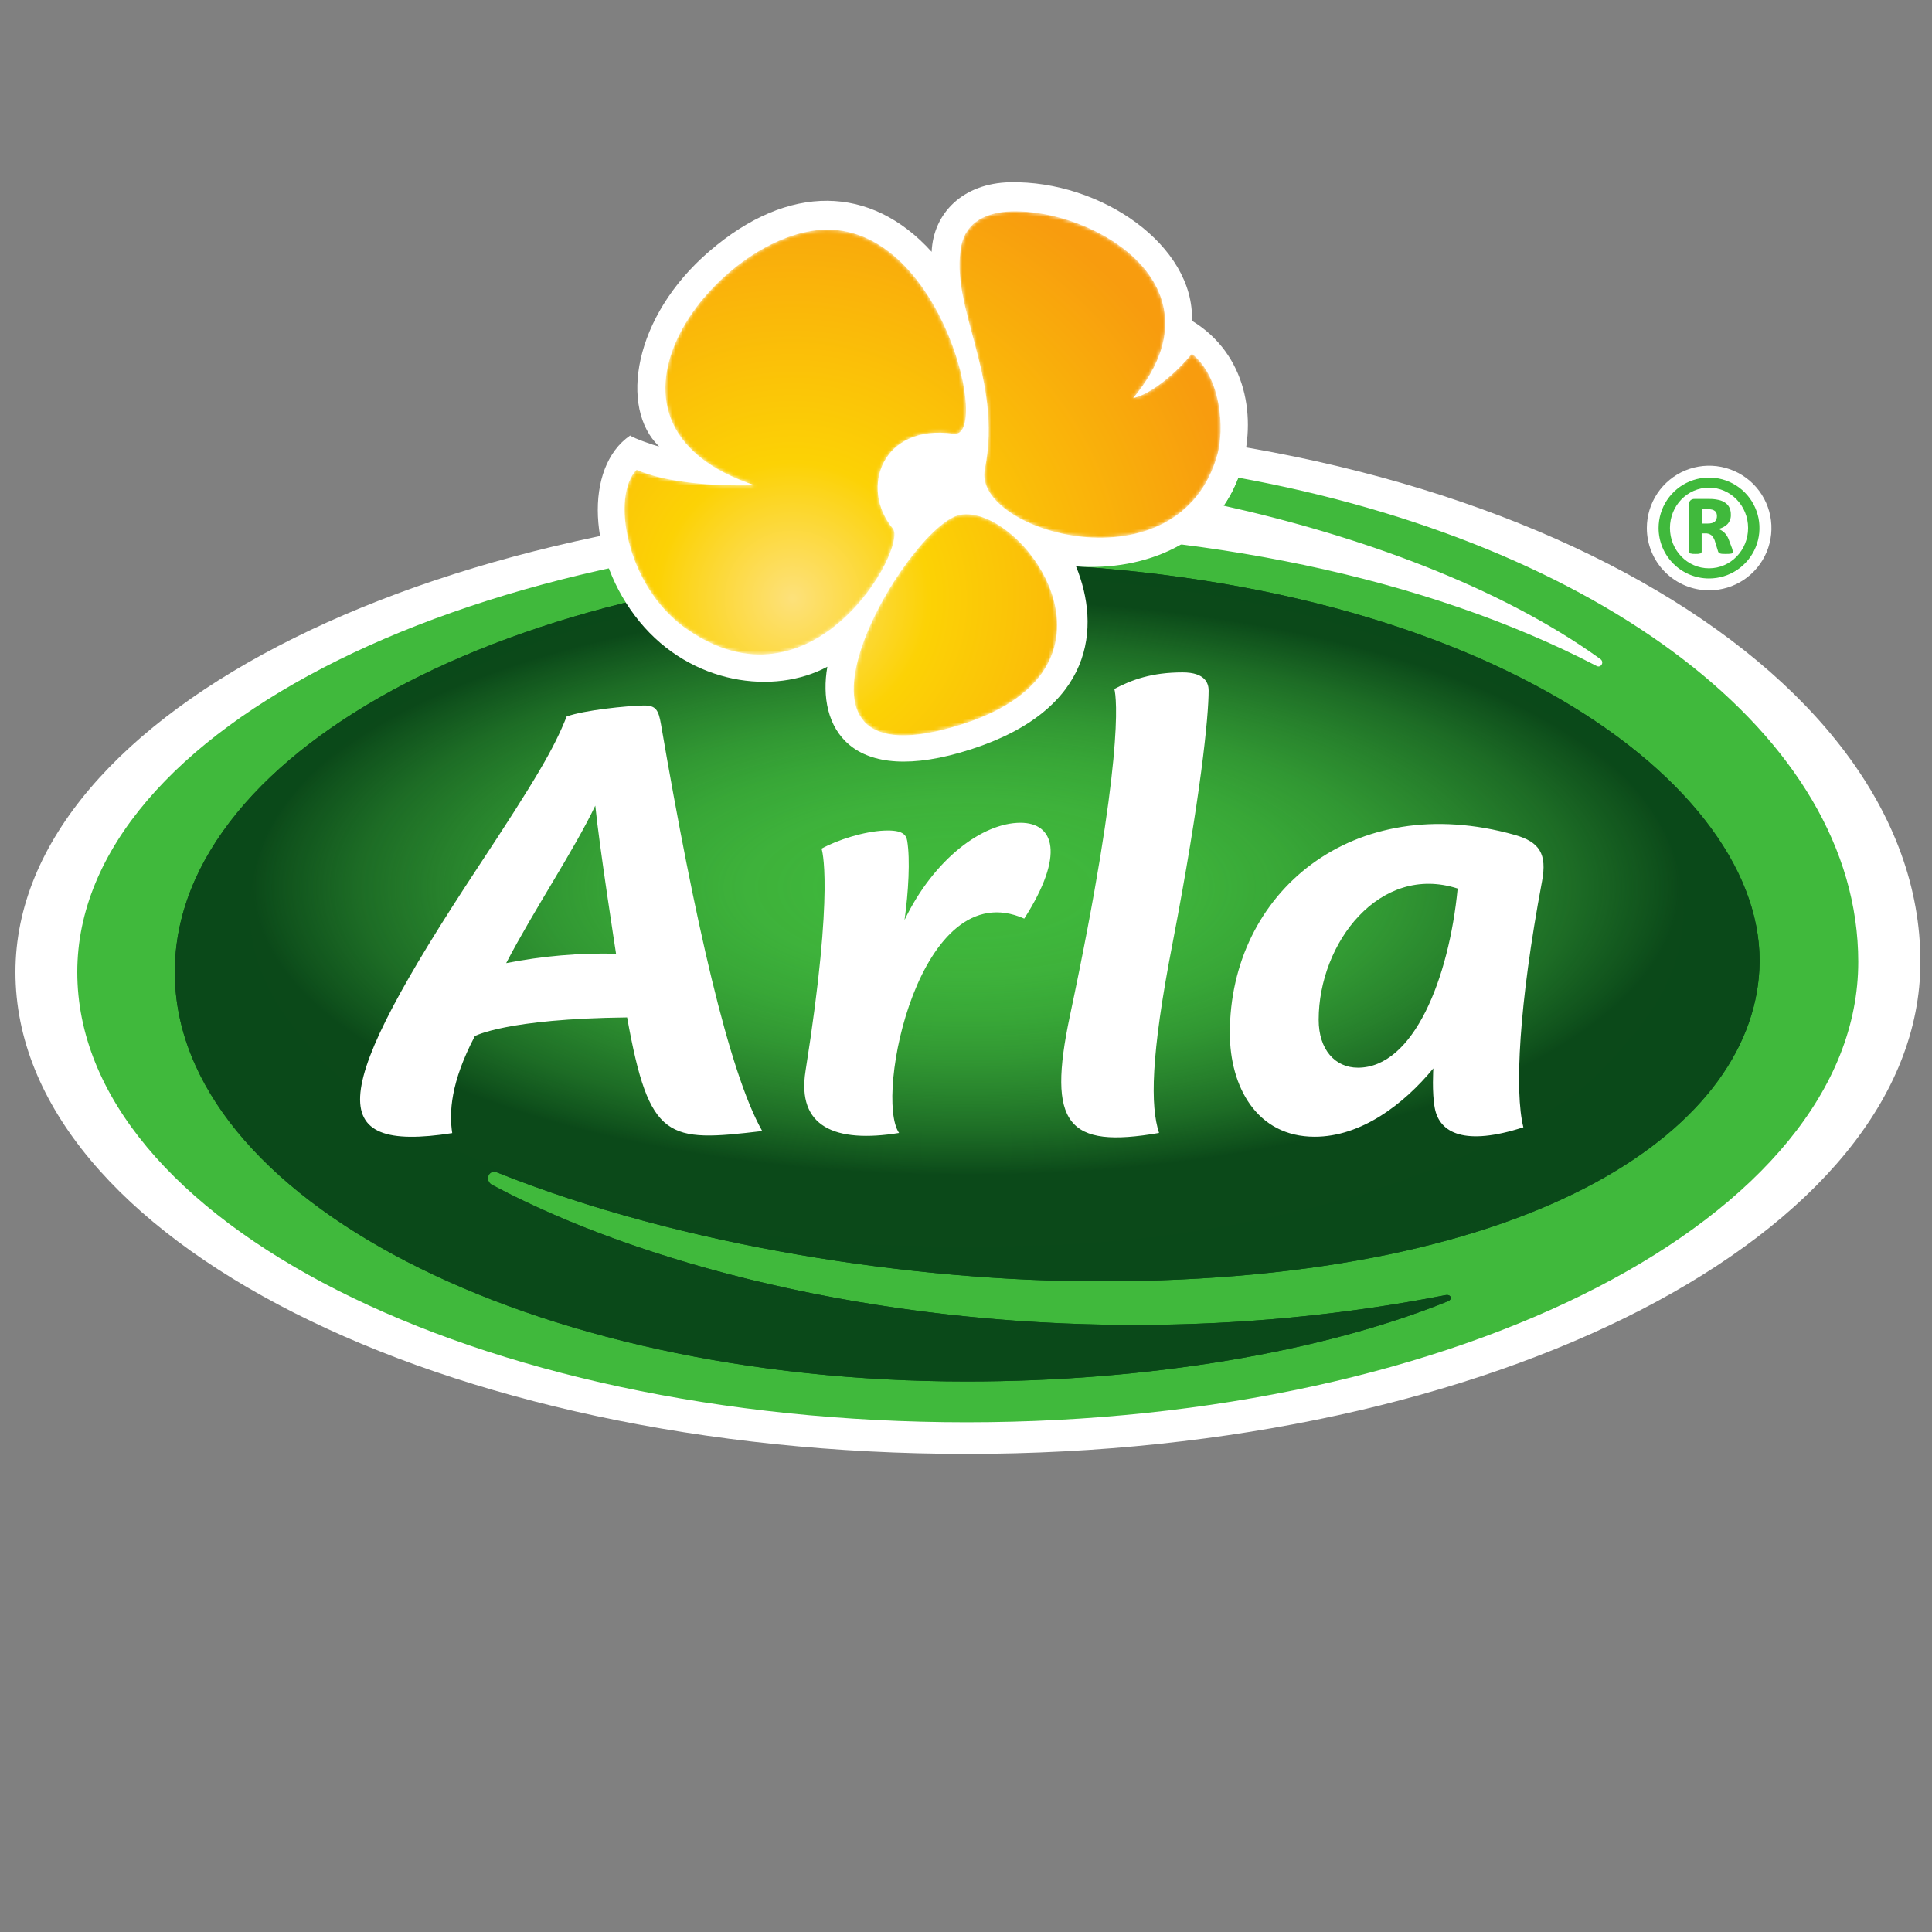 <svg width="539" height="539" viewBox="0 0 539 539" fill="none" xmlns="http://www.w3.org/2000/svg">
<rect x="0" y="0" width="539" height="539" fill="#808080" stroke="none"/>
<path d="M476.826 164.691C480.264 164.691 483.625 163.672 486.484 161.762C489.342 159.852 491.57 157.137 492.886 153.961C494.202 150.784 494.546 147.289 493.875 143.917C493.204 140.546 491.549 137.448 489.118 135.017C486.687 132.586 483.589 130.931 480.218 130.26C476.846 129.589 473.351 129.933 470.174 131.249C466.998 132.565 464.283 134.793 462.373 137.651C460.463 140.51 459.444 143.871 459.444 147.309C459.443 149.592 459.892 151.852 460.765 153.962C461.639 156.071 462.919 157.987 464.533 159.602C466.148 161.216 468.064 162.496 470.173 163.37C472.283 164.243 474.543 164.692 476.826 164.691ZM269.71 118.284V139.391C123.124 139.391 4.312 198.406 4.312 271.209C4.312 345.434 123.124 405.619 269.71 405.619C416.647 405.619 535.766 344.157 535.766 268.341C535.766 185.47 416.647 118.284 269.71 118.284Z" fill="white"/>
<path d="M474.778 142.037H476.395C476.826 142.028 477.255 142.077 477.673 142.183C477.969 142.259 478.244 142.399 478.481 142.592C478.679 142.756 478.822 142.976 478.891 143.223C478.965 143.468 479.002 143.722 478.999 143.978C479.012 144.255 478.969 144.533 478.872 144.793C478.775 145.054 478.625 145.292 478.433 145.492C478.039 145.875 477.355 146.064 476.336 146.064H474.757V142.037M471.523 154.391C472.006 154.517 472.506 154.566 473.005 154.537C473.482 154.57 473.962 154.52 474.422 154.391C474.525 154.346 474.611 154.269 474.668 154.173C474.725 154.076 474.75 153.964 474.741 153.852V148.802H475.7C476.341 148.757 476.975 148.948 477.484 149.341C477.984 149.859 478.337 150.501 478.508 151.2L479.268 153.68C479.3 153.844 479.37 154 479.473 154.132L479.834 154.386C480.032 154.455 480.239 154.499 480.449 154.515C480.686 154.515 481.02 154.542 481.43 154.542C481.839 154.542 482.249 154.542 482.508 154.515C482.766 154.488 482.966 154.45 483.122 154.418L483.391 154.246L483.435 153.976C483.395 153.608 483.312 153.246 483.187 152.898L482.319 150.597C482.052 149.821 481.609 149.118 481.025 148.543C480.557 148.112 480.007 147.781 479.408 147.567C480.359 147.368 481.234 146.903 481.931 146.225C482.262 145.863 482.517 145.438 482.68 144.975C482.843 144.512 482.911 144.02 482.879 143.53C482.894 142.861 482.754 142.196 482.47 141.59C482.206 141.048 481.802 140.586 481.3 140.253C480.737 139.861 480.098 139.591 479.424 139.461C478.591 139.275 477.739 139.187 476.886 139.197H472.752C472.531 139.181 472.31 139.213 472.104 139.292C471.897 139.37 471.71 139.492 471.555 139.649C471.276 140.005 471.135 140.449 471.156 140.9V153.836C471.15 153.954 471.183 154.07 471.249 154.167C471.315 154.264 471.411 154.337 471.523 154.375M476.789 136.049C482.815 136.049 487.693 141.083 487.693 147.298C487.693 153.513 482.842 158.547 476.789 158.547C470.736 158.547 465.89 153.513 465.89 147.298C465.89 141.083 470.741 136.049 476.789 136.049ZM476.789 161.382C479.572 161.383 482.294 160.559 484.609 159.013C486.924 157.467 488.729 155.269 489.795 152.698C490.861 150.127 491.14 147.297 490.598 144.566C490.055 141.836 488.715 139.328 486.747 137.359C484.779 135.391 482.272 134.05 479.542 133.506C476.812 132.963 473.982 133.241 471.41 134.306C468.838 135.371 466.64 137.175 465.093 139.489C463.546 141.804 462.721 144.525 462.721 147.309C462.722 151.04 464.205 154.618 466.842 157.257C469.48 159.895 473.058 161.379 476.789 161.382ZM345.451 133.252C344.417 136.019 343.045 138.648 341.365 141.078C378.61 149.314 418.14 163.414 446.47 183.858C447.683 184.742 446.61 186.402 445.478 185.815C397.426 160.843 334.557 148.193 269.705 148.193C132.664 148.193 21.56 203.268 21.56 271.209C21.56 340.578 132.648 396.796 269.694 396.796C407.069 396.796 518.426 339.279 518.426 268.352C518.426 205.089 445.764 151.513 345.407 133.246" fill="#40B93C"/>
<path d="M403.28 361.324C404.811 361.022 405.318 362.488 403.911 363.043C368.671 377.316 319.891 385.412 269.7 385.412C147.686 385.412 48.769 334.282 48.769 271.209C48.769 208.135 147.686 157.011 269.711 157.011C407.156 157.011 491.326 216.376 490.9 268.341C490.474 314.156 429.707 357.47 306.751 357.47C255.546 357.47 190.58 347.898 138.583 327.054C136.265 326.127 135.176 329.453 137.273 330.558C194.159 360.925 297.221 382.113 403.264 361.324" fill="#0B4919"/>
<path d="M269.711 385.412C147.686 385.412 48.769 334.282 48.769 271.209C48.769 208.135 147.686 157.011 269.711 157.011C406.617 157.011 490.668 215.913 490.9 267.732V268.341C490.474 314.156 429.707 357.47 306.751 357.47C255.546 357.47 190.58 347.898 138.583 327.054C138.334 326.952 138.069 326.898 137.801 326.893C137.571 326.904 137.345 326.96 137.137 327.06C136.928 327.159 136.742 327.299 136.588 327.471C136.435 327.643 136.317 327.844 136.242 328.062C136.167 328.28 136.136 328.511 136.152 328.742C136.15 329.119 136.254 329.489 136.452 329.81C136.65 330.131 136.935 330.39 137.273 330.558C178.355 352.49 243.531 369.63 316.507 369.635C345.633 369.668 374.695 366.885 403.286 361.324C403.415 361.295 403.547 361.28 403.679 361.281C404.364 361.281 404.757 361.68 404.757 362.116C404.757 362.456 404.488 362.822 403.927 363.043C368.687 377.316 319.908 385.412 269.716 385.412M269.991 160.498H269.651C248.919 160.462 228.215 161.998 207.715 165.09C165.134 171.558 128.805 184.602 104.119 201.608C95.727 207.38 88.671 213.66 83.184 220.273C77.697 226.887 73.752 233.888 71.59 241.143C69.301 248.748 69.05 256.82 70.863 264.552C72.754 272.502 76.749 280.183 82.602 287.395C88.186 294.289 94.67 301.468 103.391 307.478C128.067 324.467 165.188 337.312 207.779 343.78C227.28 346.744 248.07 347.784 269.716 347.784C292.667 347.784 310.48 346.949 331.572 343.78C379.198 336.616 413.085 322.759 436.542 307.165C445.214 301.156 451.192 294.149 456.776 287.287C462.629 280.059 466.623 272.394 468.467 264.428C469.272 261.043 469.679 257.575 469.68 254.095C469.679 249.675 469.031 245.279 467.755 241.046C465.599 233.791 461.67 226.817 456.178 220.192C450.685 213.568 443.635 207.337 435.243 201.548C411.257 184.996 372.789 171.084 331.631 165.09C311.231 161.98 290.621 160.444 269.985 160.498" fill="#0A4919"/>
<path d="M268.557 354.43C382.149 354.43 474.234 307.125 474.234 248.77C474.234 190.416 382.149 143.11 268.557 143.11C154.965 143.11 62.88 190.416 62.88 248.77C62.88 307.125 154.965 354.43 268.557 354.43Z" fill="url(#paint0_radial_353_2645)"/>
<path d="M406.665 247.892C404.266 272.88 394.397 297.868 378.842 297.868C372.476 297.868 367.889 292.833 367.889 284.495C367.889 263.032 384.97 240.874 406.665 247.892ZM430.203 245.87C431.637 238.211 429.519 234.902 422.625 232.934C377.413 220.192 343.106 249.04 343.106 288.198C343.106 303.107 350.56 317.131 366.779 317.131C379.715 317.131 391.573 308.146 399.879 298.062C399.879 298.062 399.448 304.821 400.289 309.176C401.636 316.183 408.783 319.751 424.996 314.496C422.517 304.594 423.724 280.436 430.203 245.87ZM327.114 263.237C335.005 222.235 337.193 199.78 337.193 192.655C337.193 190.682 336.277 187.588 329.922 187.588C321.374 187.588 315.773 189.62 310.885 192.207C311.542 194.617 313.634 211.94 298.488 283.412C292.057 313.779 297.83 320.511 323.357 316.07C320.932 308.604 320.98 294.801 327.114 263.237ZM284.695 229.539C274.114 229.539 260.553 239.661 252.355 256.661C253.433 248.98 253.972 239.78 253.093 234.562C252.813 232.875 251.783 231.501 246.733 231.716C241.041 231.937 233.581 234.346 229.199 236.761C229.199 236.761 232.935 247.002 224.736 298.746C222.252 314.377 232.951 318.959 250.829 316.075C243.822 305.974 256.602 243.359 285.751 256.284C297.21 238.378 294.068 229.539 284.695 229.539ZM141.218 268.702C148.969 253.815 160.186 237.16 166.077 224.763C167.155 235.721 171.866 266.067 171.866 266.067C161.585 265.831 151.308 266.715 141.218 268.702ZM212.652 315.541C203.408 299.285 193.787 256.79 184.408 202.077C183.718 198.056 182.964 196.762 179.557 196.821C174.927 196.897 162.897 198.131 158.089 199.888C154.58 208.76 149.627 217.249 133.263 242.065C91.808 304.939 89.868 321.783 126.164 316.118C125.291 310.41 125.679 301.986 132.481 289.055C132.481 289.055 141.191 284.204 174.96 283.843C181.164 318.339 186.192 318.684 212.636 315.541" fill="white"/>
<path d="M175.767 121.528C162.96 130.341 163.812 155.593 178.43 173.429C192.853 191.032 215.971 193.997 230.815 186.014C227.921 202.642 236.954 220.031 270.981 209.019C305.289 197.91 307.094 174.895 300.201 158.013C319.421 159.425 339.72 151.389 346.113 131.414C350.786 116.801 347.843 98.772 332.535 89.49C333.284 68.566 307.305 50.353 281.783 50.849C268.647 51.108 260.368 59.473 259.916 70.253C242.959 51.528 220.03 51.076 197.931 70.07C176.602 88.364 172.754 113.912 183.89 124.563C182.348 124.245 176.705 122.234 175.805 121.512" fill="white"/>
<mask id="mask0_353_2645" style="mask-type:luminance" maskUnits="userSpaceOnUse" x="174" y="58" width="167" height="148">
<path d="M190.886 174.986C226.832 200.961 253.27 152.515 249.098 147.465C239.687 136.146 246.149 118.181 266.028 121.016C276.463 122.504 263.009 64.066 230.82 64.066C200.981 64.066 157.646 117.782 210.5 135.37C199.763 135.709 185.706 134.707 177.621 131.058C170.506 138.205 174.554 163.015 190.886 174.986ZM332.519 98.686C328.8 103.326 321.674 109.805 316.117 111.083C342.28 79.745 305.024 58.261 282.122 58.977C275.46 59.188 269.564 61.791 268.216 68.469C264.761 85.636 279.912 105.385 274.749 130.939C271.245 148.311 329.058 165.144 339.671 126.681C341.515 119.965 340.927 105.52 332.519 98.686ZM267.839 143.638C284.812 140.436 318.753 185.826 268.658 201.974C208.802 221.265 252.962 146.436 267.828 143.638H267.839Z" fill="white"/>
</mask>
<g mask="url(#mask0_353_2645)">
<path d="M190.886 174.986C226.832 200.961 253.27 152.515 249.098 147.465C239.687 136.146 246.149 118.181 266.028 121.016C276.463 122.504 263.009 64.066 230.82 64.066C200.981 64.066 157.646 117.782 210.5 135.37C199.763 135.709 185.706 134.707 177.621 131.058C170.506 138.205 174.554 163.015 190.886 174.986ZM332.519 98.686C328.8 103.326 321.674 109.805 316.117 111.083C342.28 79.745 305.024 58.261 282.122 58.977C275.46 59.188 269.564 61.791 268.216 68.469C264.761 85.636 279.912 105.385 274.749 130.939C271.245 148.311 329.058 165.144 339.671 126.681C341.515 119.965 340.927 105.52 332.519 98.686ZM267.839 143.638C284.812 140.436 318.753 185.826 268.658 201.974C208.829 221.265 252.973 146.457 267.839 143.638Z" fill="url(#paint1_radial_353_2645)"/>
</g>
<defs>
<radialGradient id="paint0_radial_353_2645" cx="0" cy="0" r="1" gradientUnits="userSpaceOnUse" gradientTransform="translate(269.604 247.58) scale(200.014 80.418)">
<stop stop-color="#40B93C"/>
<stop offset="0.17" stop-color="#40B93C" stop-opacity="0.98"/>
<stop offset="0.32" stop-color="#41B93D" stop-opacity="0.93"/>
<stop offset="0.46" stop-color="#41BA3D" stop-opacity="0.83"/>
<stop offset="0.59" stop-color="#42BA3E" stop-opacity="0.7"/>
<stop offset="0.72" stop-color="#43BA3F" stop-opacity="0.52"/>
<stop offset="0.85" stop-color="#45BB41" stop-opacity="0.31"/>
<stop offset="0.97" stop-color="#47BC43" stop-opacity="0.07"/>
<stop offset="1" stop-color="#47BC43" stop-opacity="0"/>
</radialGradient>
<radialGradient id="paint1_radial_353_2645" cx="0" cy="0" r="1" gradientUnits="userSpaceOnUse" gradientTransform="translate(220.988 167.086) rotate(-7.189) scale(126.786 126.786)">
<stop stop-color="#FDE17B"/>
<stop offset="0.3" stop-color="#FCD205"/>
<stop offset="1" stop-color="#F89C0E"/>
</radialGradient>
</defs>
</svg>
